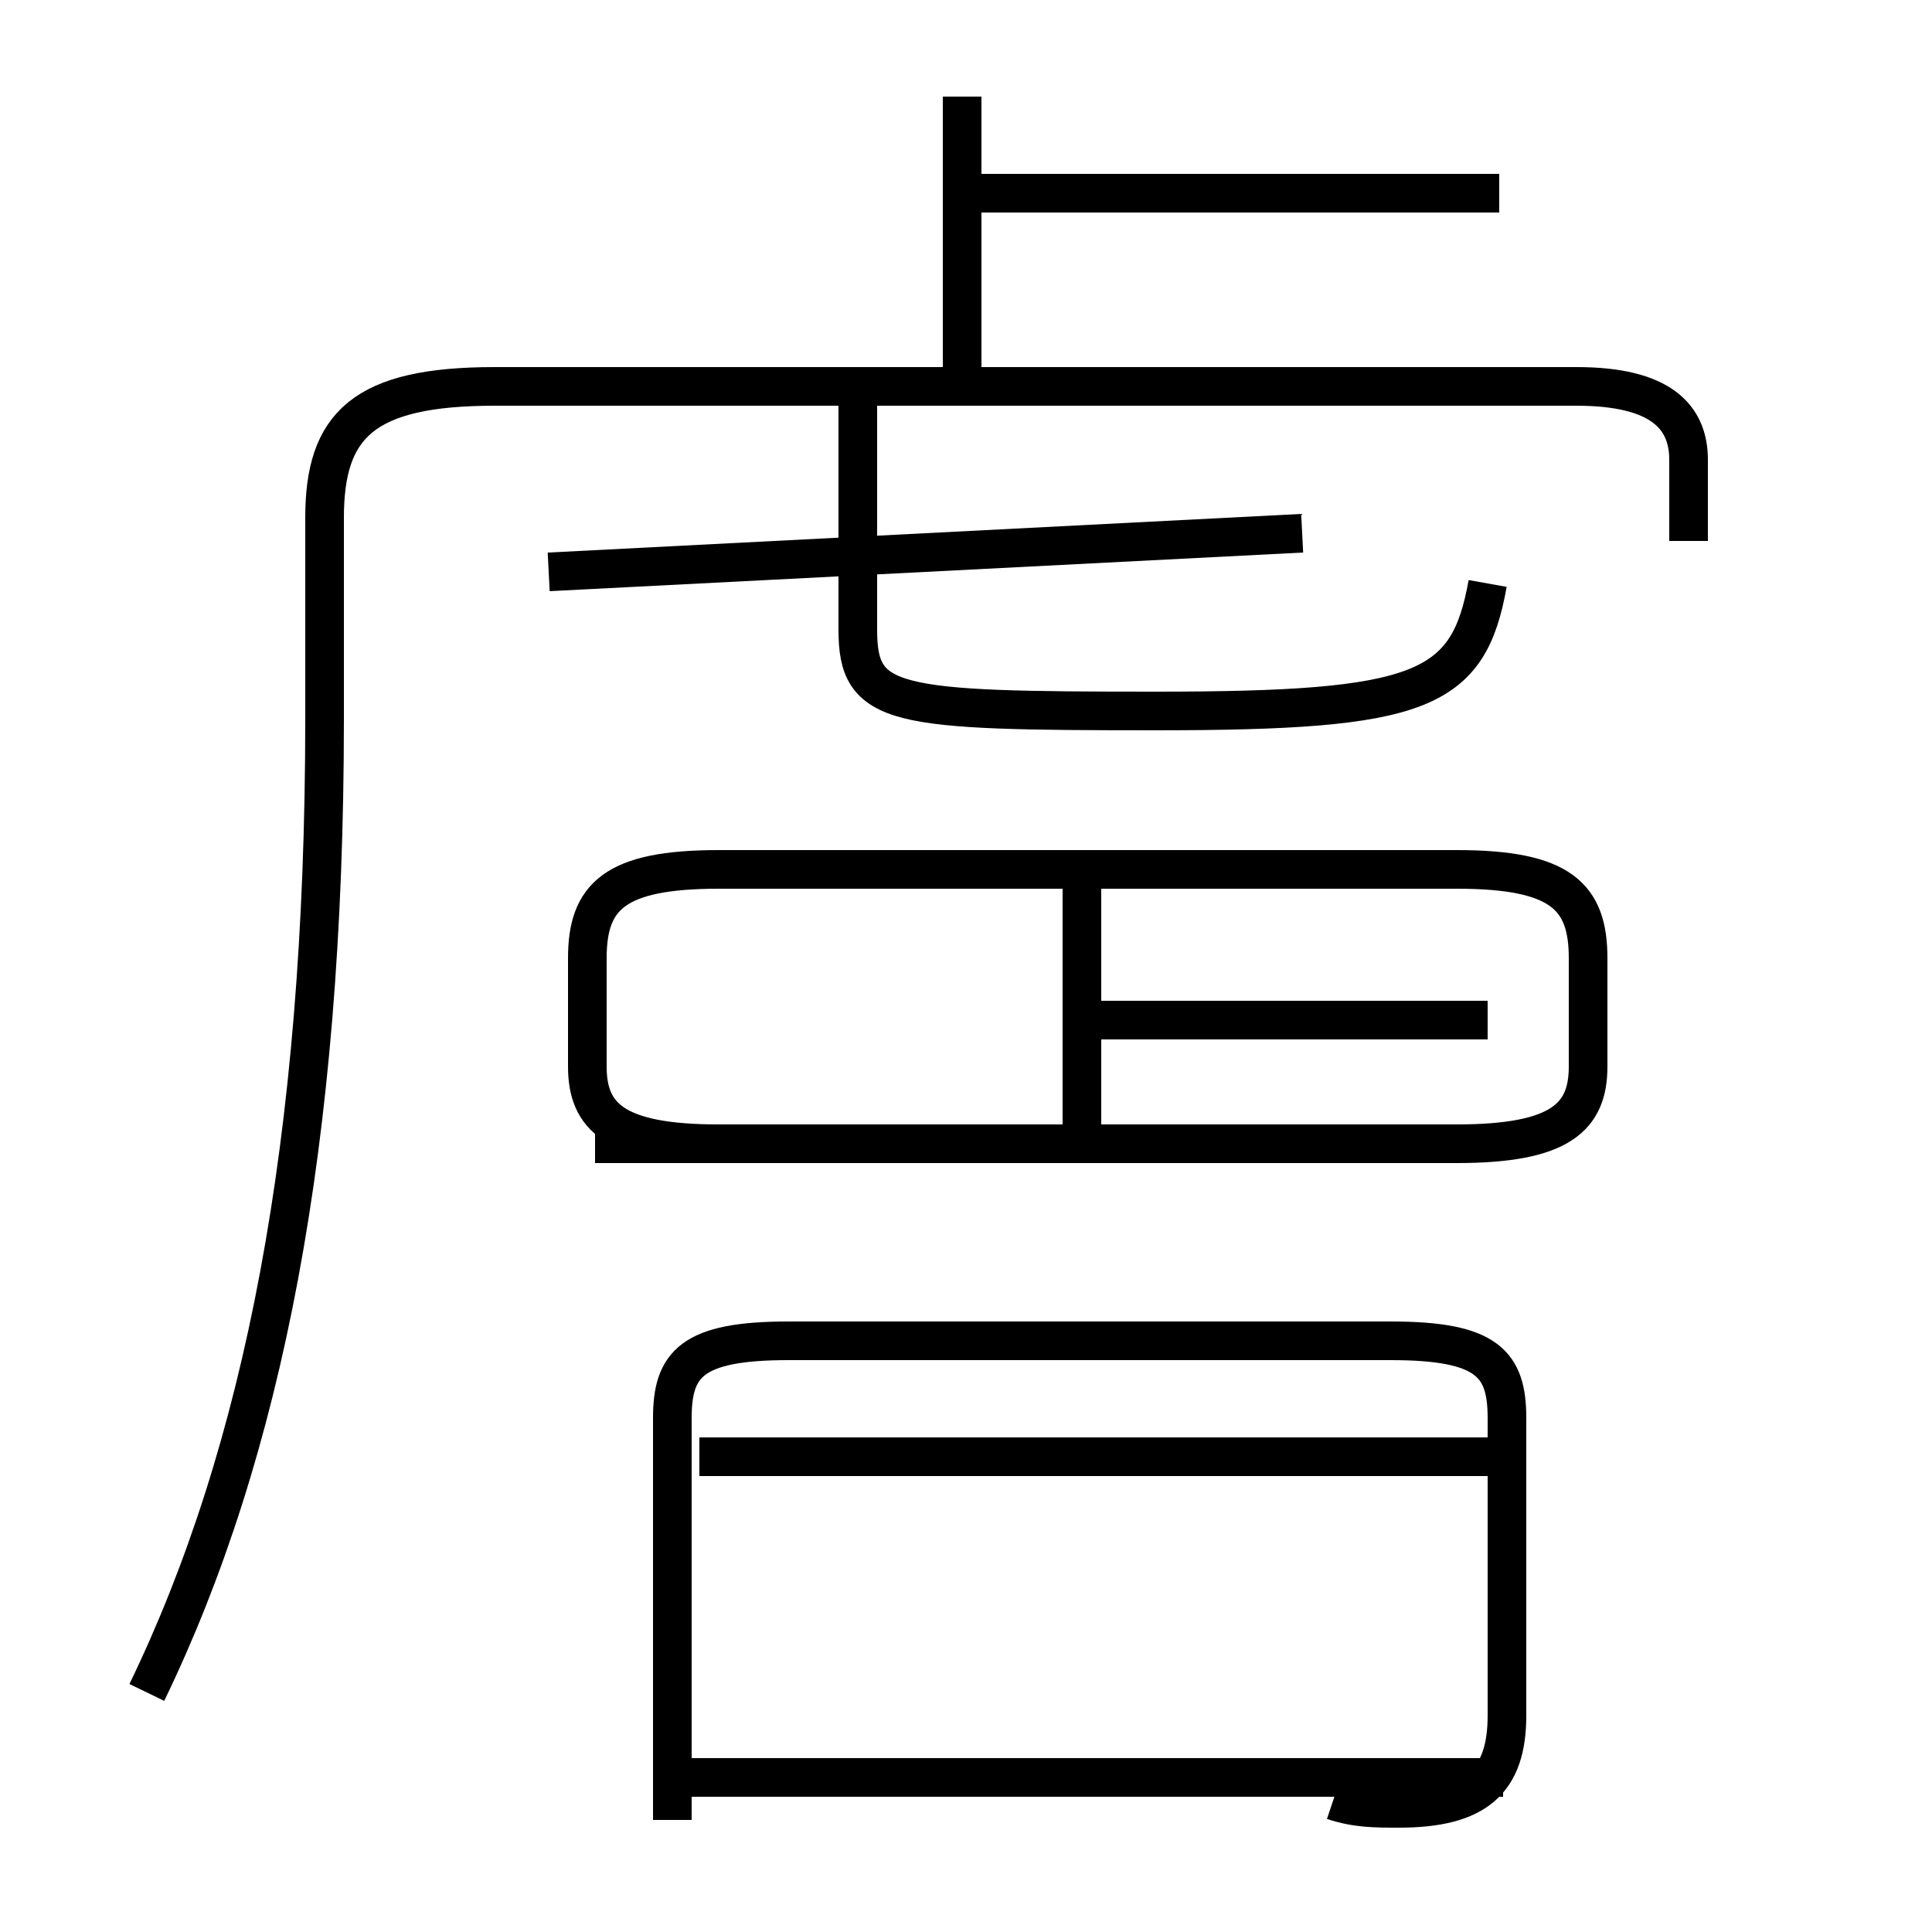 <?xml version='1.0' encoding='utf8'?>
<svg viewBox="0.0 -6.0 50.0 50.0" version="1.1" xmlns="http://www.w3.org/2000/svg">
<rect x="0.0" y="-6.0" width="50.0" height="50.0" fill="#808080" stroke="none"/>
<rect x="-1000" y="-1000" width="2000" height="2000" stroke="white" fill="white"/>
<g style="fill:white;stroke:#000000;  stroke-width:1">
<path d="M 3.8 -0.2 C 6.8 -6.4 8.4 -14.4 8.4 -25.4 L 8.4 -30.6 C 8.4 -33.0 9.4 -34.0 12.8 -34.0 L 40.8 -34.0 C 43.0 -34.0 43.7 -33.2 43.7 -32.1 L 43.7 -30.0 M 38.9 2.0 L 17.9 2.0 M 34.5 2.6 C 35.1 2.8 35.6 2.8 36.2 2.8 C 38.2 2.8 39.0 2.1 39.0 0.4 L 39.0 -7.3 C 39.0 -8.7 38.5 -9.3 36.0 -9.3 L 20.4 -9.3 C 17.9 -9.3 17.4 -8.7 17.4 -7.3 L 17.4 3.1 M 38.9 -6.3 L 18.1 -6.3 M 28.0 -13.9 L 28.0 -21.4 M 15.4 -14.4 L 37.7 -14.4 C 40.4 -14.4 41.1 -15.1 41.1 -16.4 L 41.1 -19.2 C 41.1 -20.8 40.4 -21.5 37.7 -21.5 L 18.6 -21.5 C 15.9 -21.5 15.2 -20.8 15.2 -19.2 L 15.2 -16.4 C 15.2 -15.1 15.9 -14.4 18.6 -14.4 Z M 14.2 -29.2 L 33.7 -30.2 M 38.5 -28.9 C 38.0 -26.1 36.8 -25.6 29.9 -25.6 C 23.1 -25.6 22.2 -25.7 22.2 -27.7 L 22.2 -33.5 M 38.5 -17.6 L 28.1 -17.6 M 24.9 -34.5 L 24.9 -41.5 M 38.8 -39.0 L 25.1 -39.0" transform="translate(0.0, 38.0)" />
</g>
</svg>